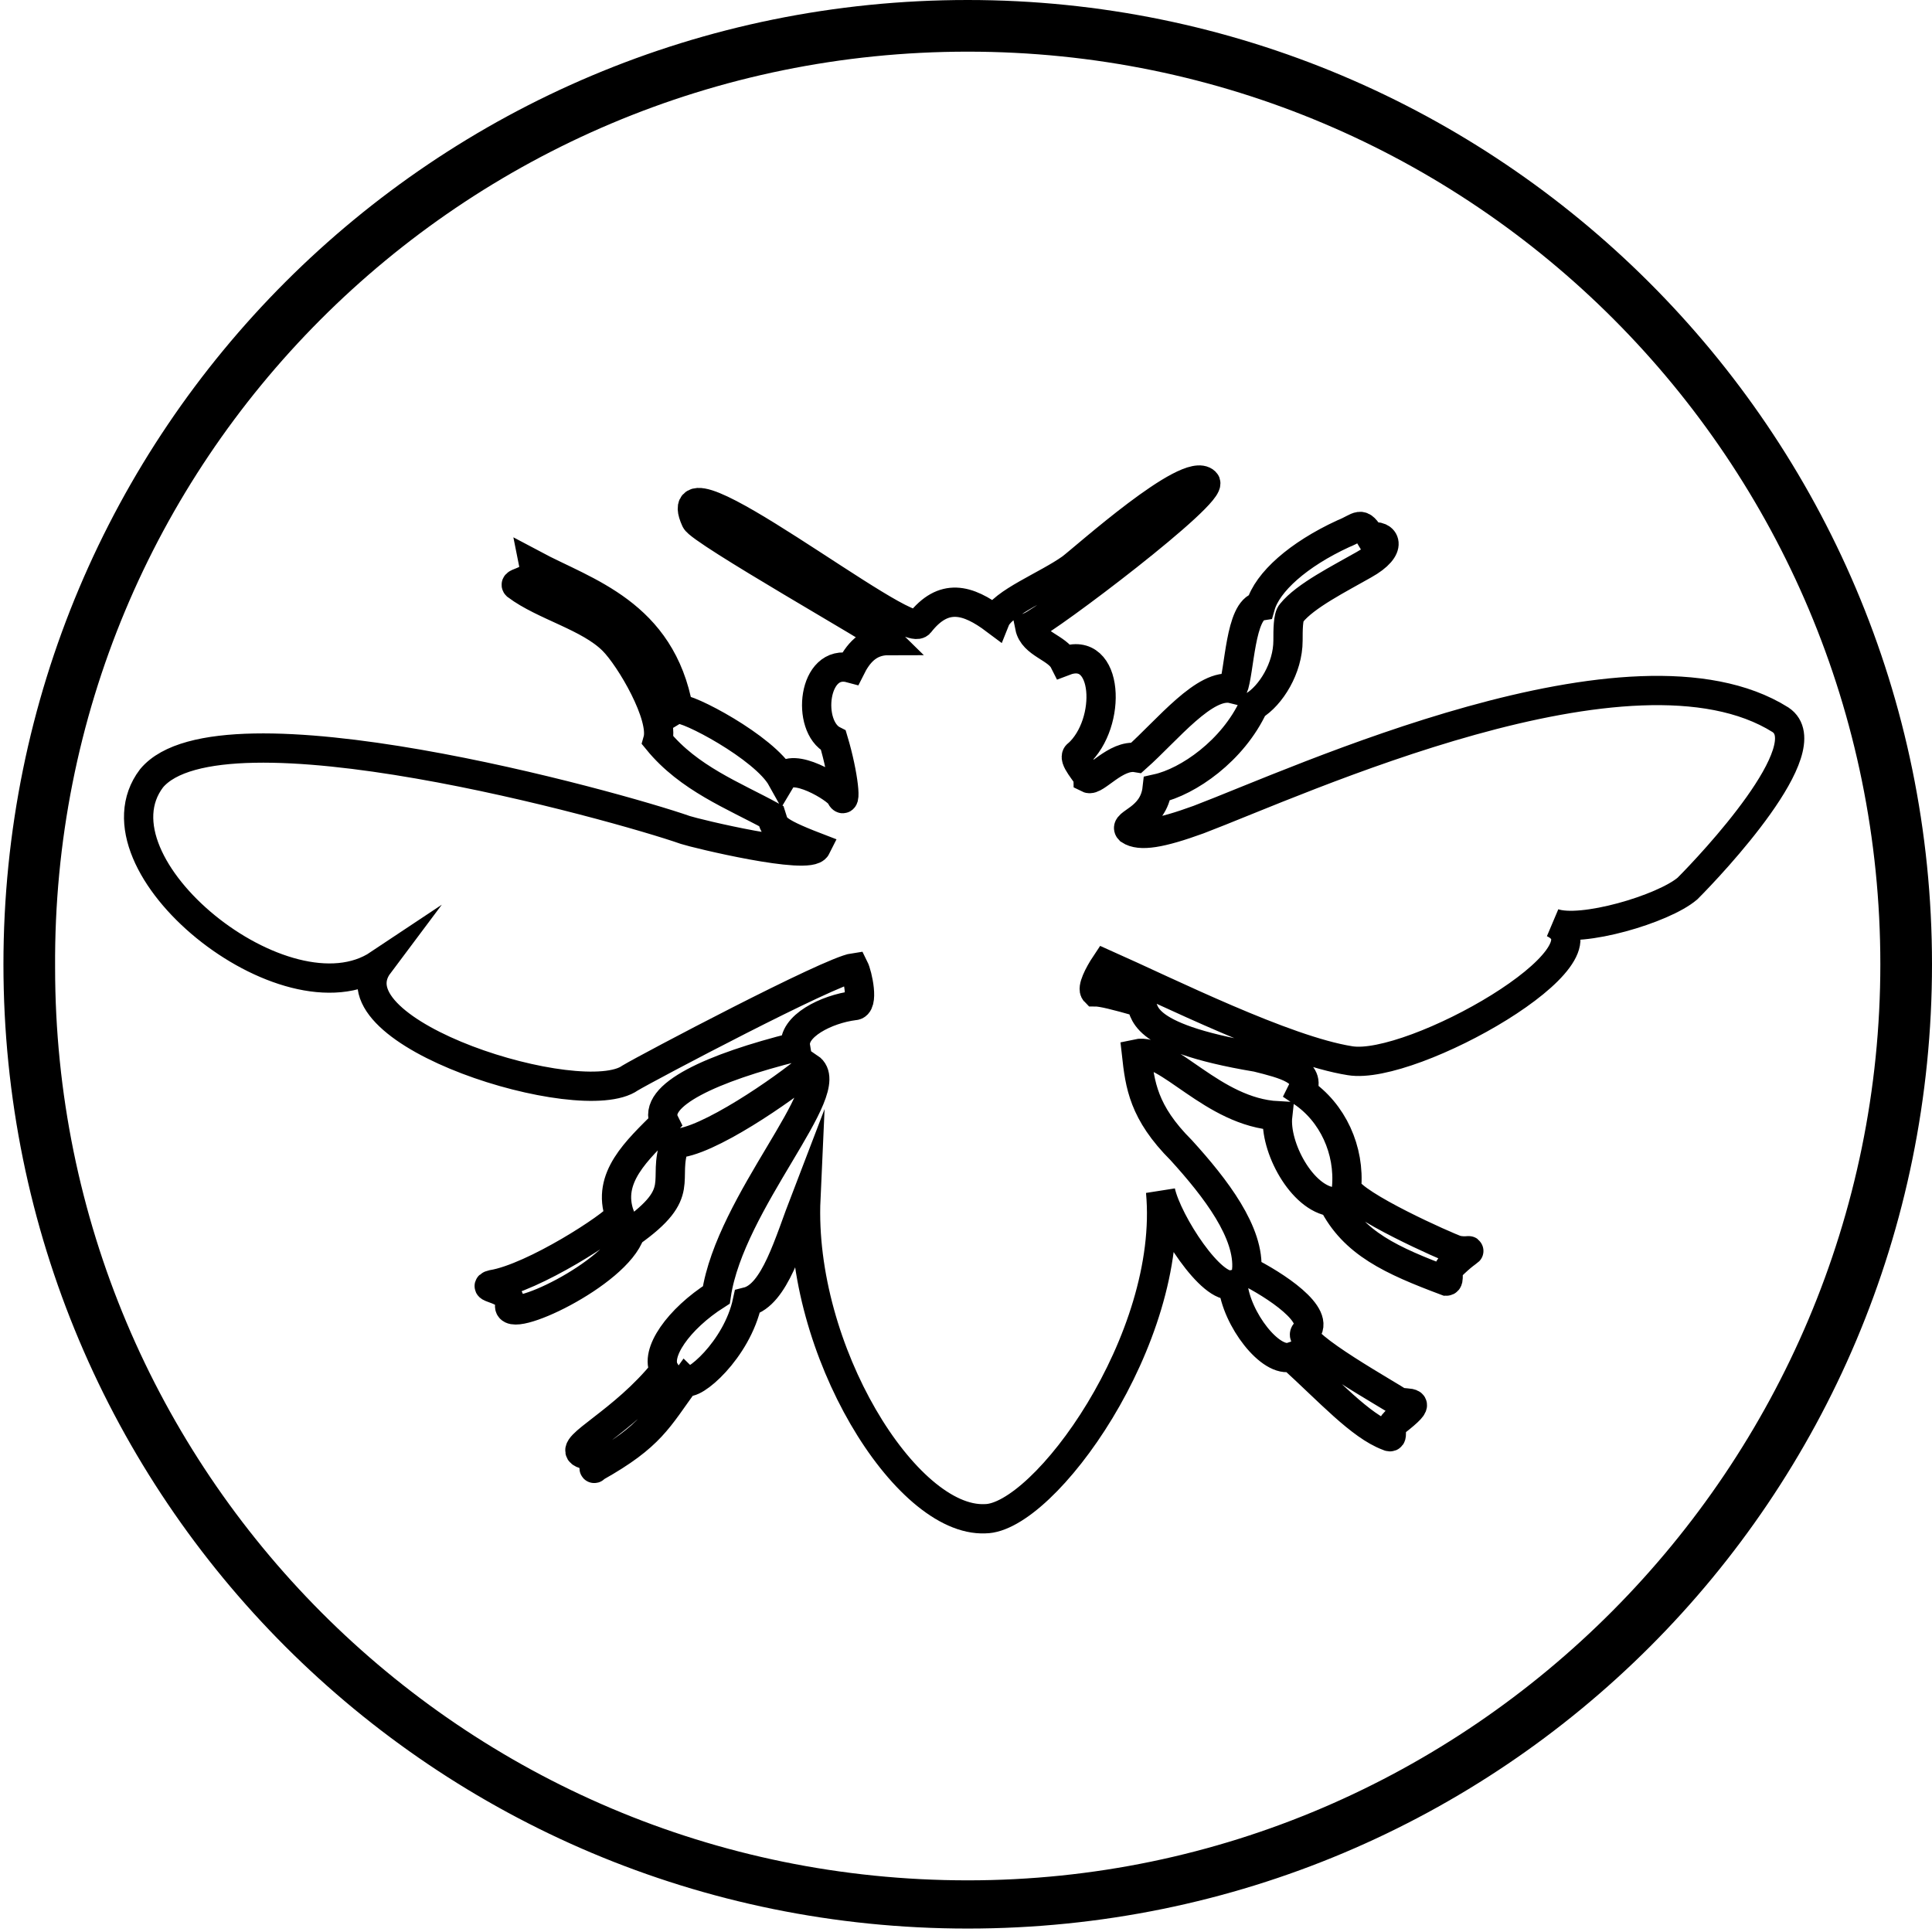 <?xml version="1.0" encoding="utf-8"?>
<!-- Generator: Adobe Illustrator 27.2.0, SVG Export Plug-In . SVG Version: 6.00 Build 0)  -->
<svg version="1.1" id="Ebene_1" xmlns="http://www.w3.org/2000/svg" xmlns:xlink="http://www.w3.org/1999/xlink" x="0px" y="0px"
	 viewBox="0 0 56.1 56.1" style="enable-background:new 0 0 56.1 56.1;" xml:space="preserve">
<style type="text/css">
	.st0{fill:none;stroke:#000000;stroke-width:0.85;stroke-miterlimit:10;}
</style>
<path d="M28.1,1.5c14.7,0,26.5,11.9,26.5,26.5S42.7,54.6,28.1,54.6c-14.7,0-26.5-11.9-26.5-26.5c0,0,0,0,0,0
	C1.5,13.4,13.4,1.5,28.1,1.5 M28.1,0c-15.5,0-28,12.5-28,28s12.5,28,28,28s28-12.5,28-28S43.5,0,28.1,0z"/>
<path class="st0" d="M29.9,18.2c0.5-0.2,5.4-3.9,5.1-4.2c-0.5-0.5-3.5,2.2-3.9,2.5c-0.7,0.5-2,1-2.2,1.5c-0.8-0.6-1.5-0.8-2.2,0.1
	c-0.4,0.5-7.5-5.2-6.5-3c0.1,0.3,5.4,3.3,5.6,3.5c-0.6,0-0.9,0.4-1.1,0.8c-1.1-0.3-1.3,1.7-0.5,2.1c0.3,1,0.4,2,0.2,1.6
	c-0.1-0.2-1.4-1-1.7-0.5c-0.5-0.9-2.8-2.1-3-2c-0.5-2.8-2.7-3.4-4.2-4.2c0.1,0.5-0.6,0.5-0.5,0.6c0.8,0.6,2.1,0.9,2.8,1.6
	c0.5,0.5,1.5,2.2,1.3,2.9c0.9,1.1,2.2,1.6,3.3,2.2c0.1,0.3,0,0.4,1.3,0.9c-0.2,0.4-3.5-0.4-3.8-0.5c-2-0.7-13.5-3.9-15.5-1.5
	c-1.9,2.5,3.9,7.2,6.6,5.4c-1.5,2,5.9,4.3,7.3,3.3c0.5-0.3,5.8-3.1,6.5-3.2c0.1,0.2,0.3,1.1,0,1.1c-0.8,0.1-1.8,0.6-1.7,1.2
	c-2.4,0.6-4.2,1.4-3.8,2.2c-0.8,0.8-1.7,1.6-1.3,2.7c-0.2,0.3-2.5,1.8-3.7,2c-0.4,0.1,0.6,0.1,0.5,0.6c-0.1,0.6,3.1-0.9,3.5-2.1
	c1.7-1.2,0.9-1.5,1.3-2.6c0.9,0,3.2-1.6,3.9-2.2c0.9,0.6-2.3,3.9-2.7,6.6c-1.1,0.7-1.8,1.7-1.5,2.2c-1.2,1.5-2.8,2.2-2.4,2.4
	c0,0,0.3,0.1,0.3,0.2c0.1,0.2,0,0.3,0.1,0.2c1.6-0.9,1.8-1.4,2.6-2.5c0.2,0.2,1.5-0.9,1.8-2.3c0.8-0.2,1.2-1.7,1.7-3
	c-0.2,4.4,2.9,9.4,5.2,9.3c1.7,0,5.5-5.2,5.1-9.5c0.2,0.9,1.5,2.9,2.1,2.7c0.1,1,1.1,2.3,1.7,2.1c1.1,1,2,2,2.8,2.3
	c0.2,0.1,0-0.2,0.2-0.4c0.9-0.7,0.4-0.5,0.1-0.6c-0.1-0.1-3-1.7-2.7-2c0.5-0.5-0.9-1.4-1.7-1.8c0.1-1.1-0.9-2.4-1.9-3.5
	c-1.1-1.1-1.2-1.9-1.3-2.8c0.9-0.2,2.2,1.7,4.1,1.8c-0.1,0.9,0.7,2.4,1.6,2.5c0.6,1.2,1.7,1.7,3.3,2.3c0.1,0,0-0.3,0.1-0.4
	c0.7-0.7,0.7-0.4,0.2-0.5c-0.3-0.1-3-1.3-3.2-1.8c0.1-1.1-0.4-2.2-1.3-2.8c0.3-0.6-0.5-0.8-1.3-1c-3.6-0.6-3.2-1.4-3.4-1.6
	c-0.7-0.2-1.1-0.3-1.3-0.3c-0.1-0.1,0.1-0.5,0.3-0.8c1.8,0.8,5.2,2.5,7.1,2.8c1.8,0.3,7.8-3.1,5.9-4c0.8,0.3,3.2-0.4,3.9-1
	c0.7-0.7,3.9-4.1,2.7-4.9c-4.3-2.7-14,1.8-16.9,2.9c-1.1,0.4-1.7,0.5-2,0.3c-0.2-0.2,0.7-0.3,0.8-1.2c0.9-0.2,2.2-1.1,2.8-2.4
	c0.5-0.3,1-1.1,1-1.9c0-0.3,0-0.7,0.1-0.8c0.4-0.5,1.4-1,2.1-1.4c0.9-0.5,0.6-0.9,0.2-0.8c-0.3-0.5-0.3-0.3-0.8-0.1
	c-1.3,0.6-2.2,1.4-2.4,2.1c-0.6,0.1-0.6,1.9-0.8,2.4c-0.8-0.2-1.9,1.2-2.8,2c-0.6-0.1-1.2,0.7-1.4,0.6c0-0.1-0.5-0.6-0.3-0.7
	c1-0.9,0.9-3.2-0.4-2.7C30.7,18.8,30,18.7,29.9,18.2L29.9,18.2z"/>
</svg>
